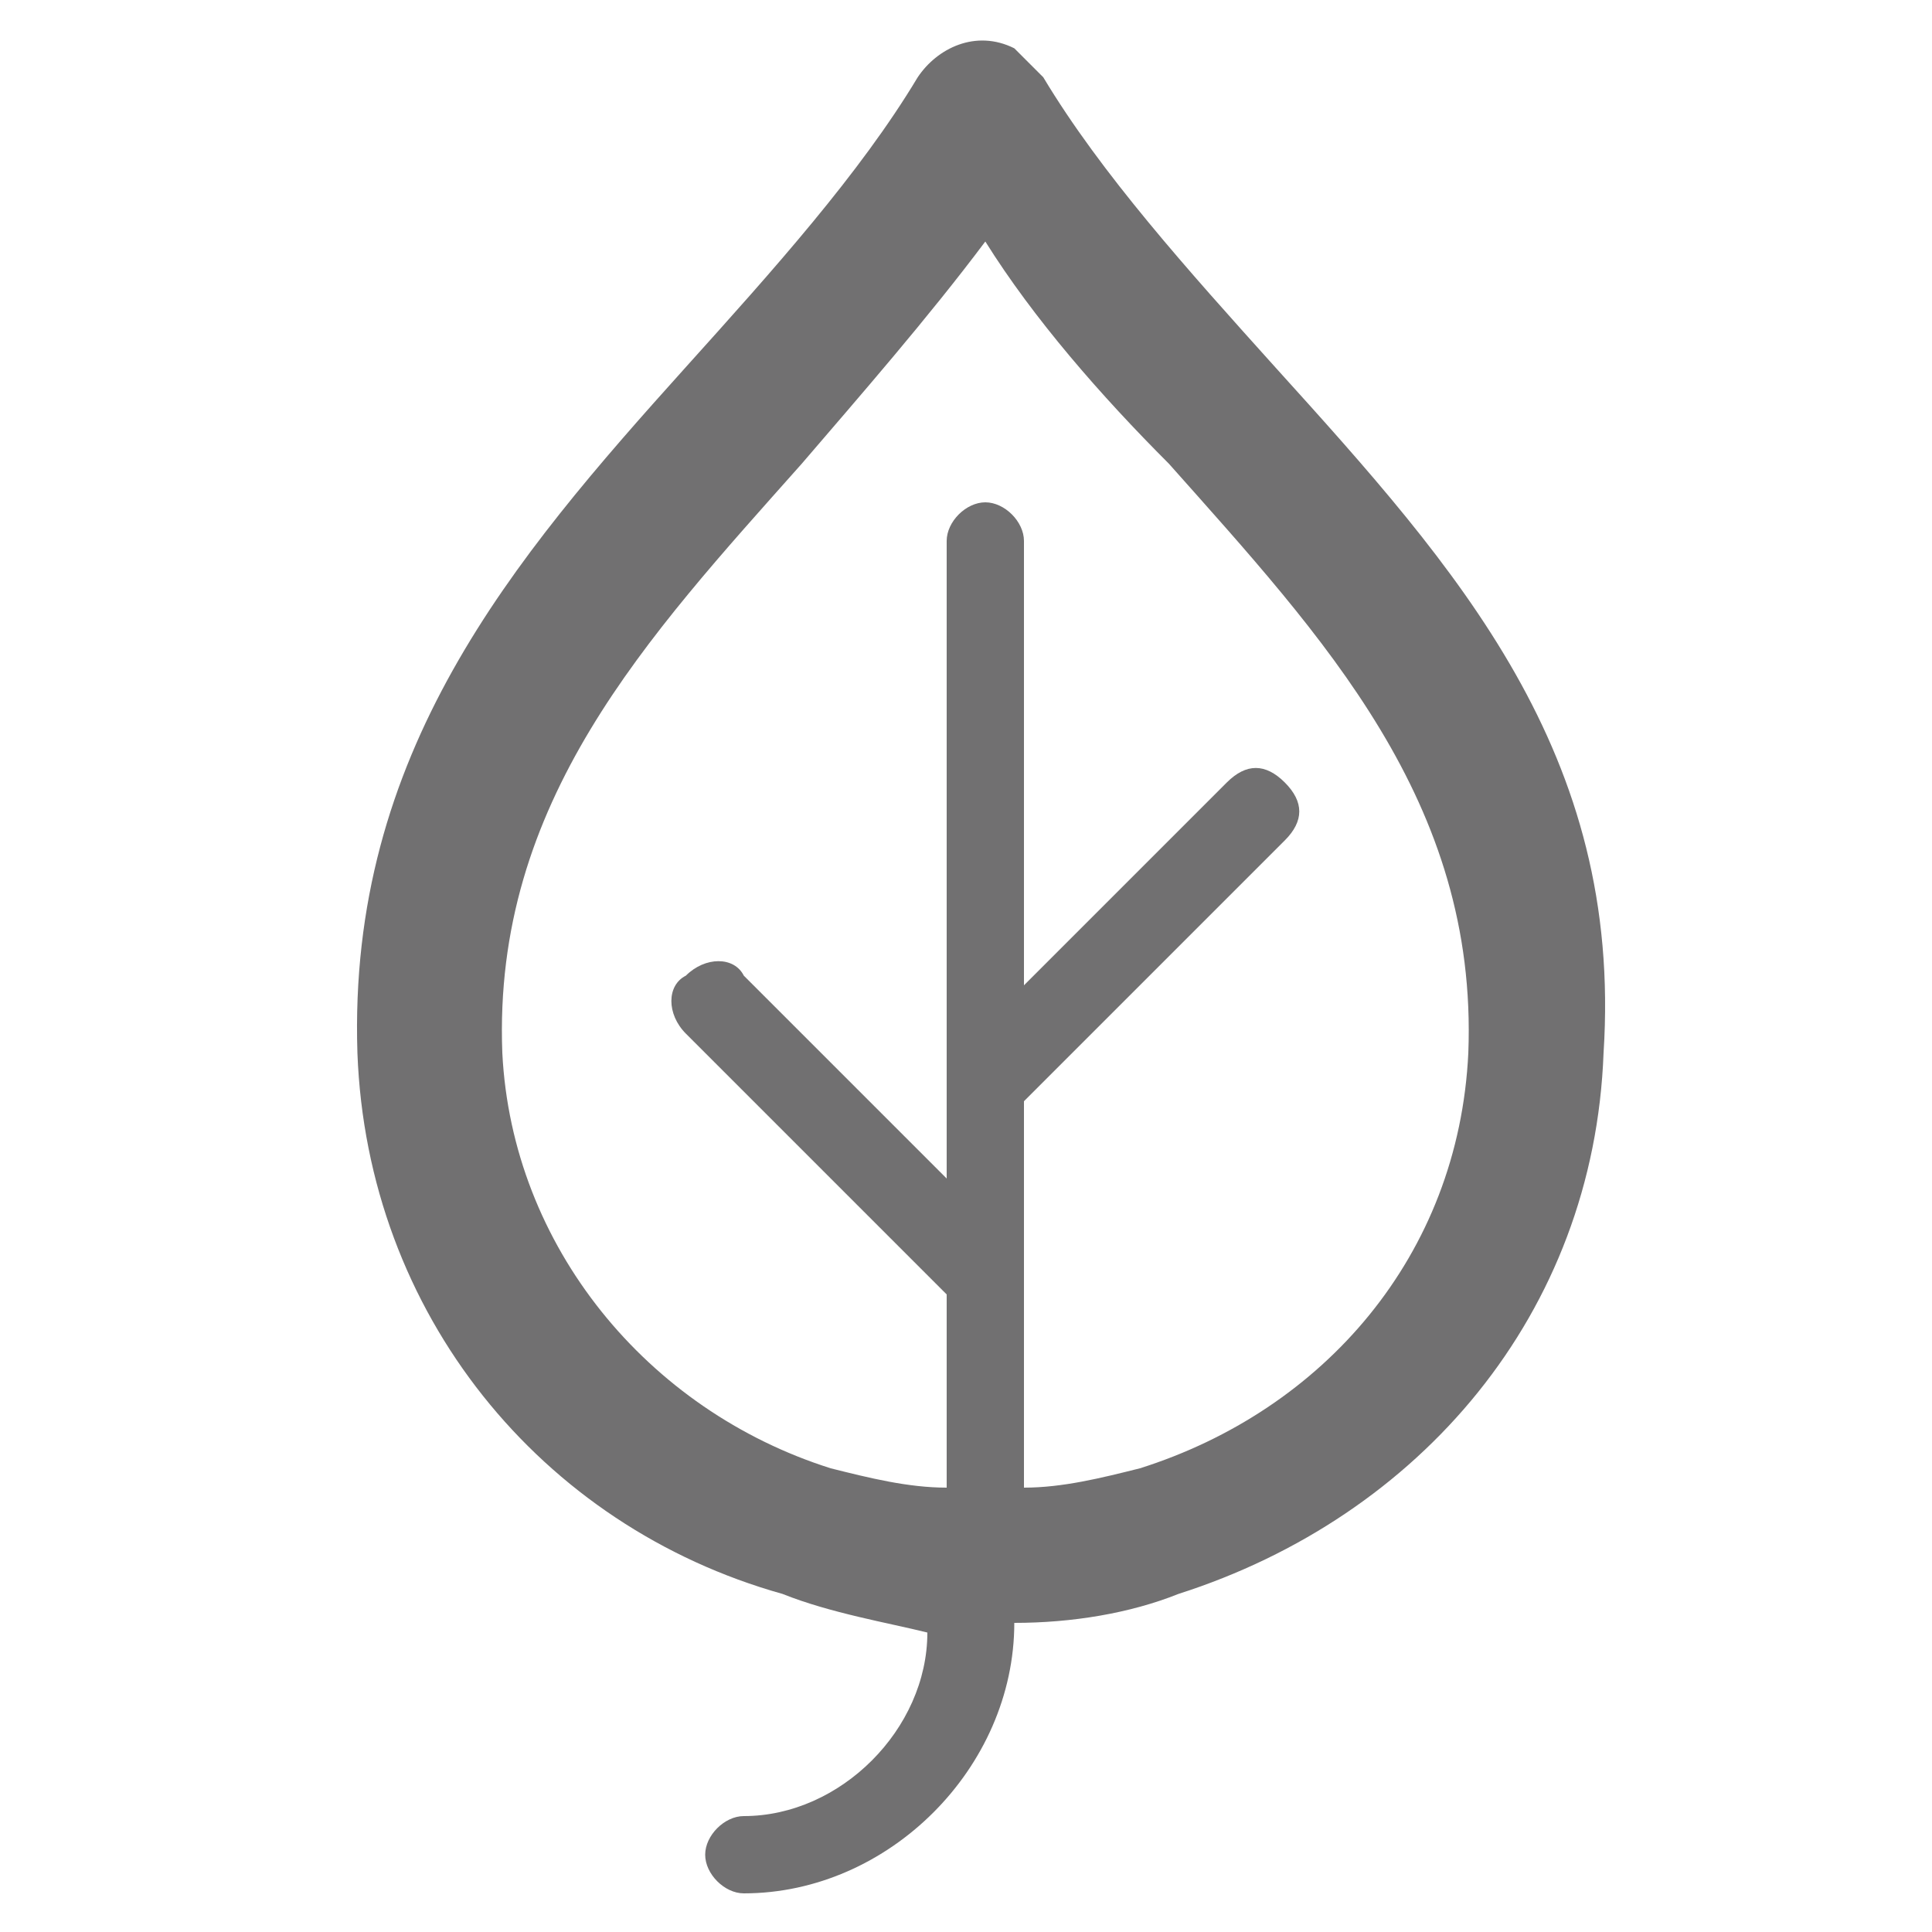 <?xml version="1.0" encoding="utf-8"?>
<!-- Generator: Adobe Illustrator 19.1.0, SVG Export Plug-In . SVG Version: 6.00 Build 0)  -->
<svg version="1.1" id="圖層_1" xmlns="http://www.w3.org/2000/svg" xmlns:xlink="http://www.w3.org/1999/xlink" x="0px" y="0px"
	 viewBox="-271 190 20 20" style="enable-background:new -271 190 20 20;" xml:space="preserve">
<style type="text/css">
	.st0{display:none;}
	.st1{display:inline;fill:#717071;}
	.st2{fill:#717071;}
</style>
<g id="圖層_1_1_" class="st0">
	<path class="st1" d="M-532.8,392c0-0.2-0.2-0.4-0.4-0.4h-2.8c-0.2,0-0.4,0.2-0.4,0.4s0.2,0.4,0.4,0.4h2.7
		C-533,392.4-532.8,392.2-532.8,392L-532.8,392z M-527.8,390.9L-527.8,390.9c-0.4-0.4-1-0.7-1.7-0.7s-1.2,0.3-1.7,0.7
		c-0.4,0.4-0.7,1-0.7,1.7c0,0.3,0.1,0.6,0.2,0.9l-1.5,2.6c-0.1,0.1-0.1,0.2-0.1,0.3c0.1,0.2,0.3,0.4,0.5,0.3l1.2-0.3l0.3,1.2
		c0,0.1,0.1,0.2,0.2,0.3c0.2,0.1,0.5,0,0.6-0.2l1-1.7l1,1.6c0,0.1,0.1,0.2,0.3,0.2c0.2,0.1,0.5-0.1,0.5-0.3l0.3-1.2l1.2,0.3
		c0.1,0,0.2,0,0.3-0.1c0.2-0.1,0.3-0.4,0.1-0.6l-1.5-2.6c0.1-0.3,0.2-0.6,0.2-0.9C-527.1,391.9-527.4,391.3-527.8,390.9
		L-527.8,390.9z M-529.9,394.9L-529.9,394.9l-0.8,1.4l-0.2-0.6c-0.1-0.2-0.3-0.4-0.5-0.3l0,0l-0.6,0.2l0.8-1.4l0,0
		C-530.8,394.6-530.4,394.8-529.9,394.9L-529.9,394.9L-529.9,394.9L-529.9,394.9L-529.9,394.9z M-530.8,393.4L-530.8,393.4
		L-530.8,393.4L-530.8,393.4c-0.2-0.3-0.2-0.5-0.2-0.8c0-0.4,0.2-0.8,0.5-1.1c0.3-0.3,0.7-0.5,1.1-0.5c0.4,0,0.8,0.2,1.1,0.5
		c0.3,0.3,0.5,0.7,0.5,1.1c0,0.4-0.2,0.8-0.4,1.1l0,0C-529.1,394.3-530.3,394.2-530.8,393.4L-530.8,393.4z M-527,395.6L-527,395.6
		l-0.6-0.2c-0.2-0.1-0.5,0.1-0.5,0.3l-0.2,0.6l-0.8-1.4l0,0l0,0l0,0l0,0l0,0c0.5-0.1,0.9-0.3,1.3-0.7l0,0L-527,395.6L-527,395.6z
		 M-524.1,386.7L-524.1,386.7l-5.1-5.1c-0.1-0.1-0.3-0.2-0.5-0.2h-8.3c-0.5,0-1,0.2-1.3,0.6c-0.4,0.3-0.6,0.8-0.6,1.3v14.5
		c0,0.5,0.2,1,0.5,1.3l0,0l0,0c0.4,0.3,0.9,0.5,1.4,0.5h12.2c0.5,0,1-0.2,1.3-0.5l0,0l0,0c0.3-0.3,0.5-0.8,0.5-1.3v-10.6
		C-523.9,387-524,386.8-524.1,386.7L-524.1,386.7z M-529.3,383.5L-529.3,383.5l3.3,3.3h-2.5c-0.2,0-0.4-0.1-0.5-0.2l0,0
		c-0.1-0.1-0.2-0.3-0.2-0.5L-529.3,383.5L-529.3,383.5z M-525.3,397.7L-525.3,397.7c0,0.1-0.1,0.2-0.1,0.3c-0.1,0.1-0.2,0.1-0.3,0.1
		H-538c-0.1,0-0.2-0.1-0.3-0.1c-0.1-0.1-0.1-0.2-0.1-0.3v-14.4c0-0.1,0.1-0.2,0.1-0.3c0.1-0.1,0.2-0.2,0.3-0.2h7.9v3.2
		c0,0.4,0.2,0.8,0.4,1.1l0,0c0.3,0.3,0.7,0.5,1.1,0.5h3.2L-525.3,397.7L-525.3,397.7z M-536,388.6L-536,388.6L-536,388.6L-536,388.6
		L-536,388.6L-536,388.6L-536,388.6L-536,388.6L-536,388.6L-536,388.6L-536,388.6L-536,388.6L-536,388.6L-536,388.6L-536,388.6
		L-536,388.6L-536,388.6L-536,388.6L-536,388.6L-536,388.6L-536,388.6L-536,388.6L-536,388.6L-536,388.6L-536,388.6L-536,388.6
		L-536,388.6L-536,388.6L-536,388.6L-536,388.6L-536,388.6L-536,388.6L-536,388.6L-536,388.6L-536,388.6L-536,388.6L-536,388.6
		L-536,388.6L-536,388.6L-536,388.6L-536,388.6L-536,388.6L-536,388.6L-536,388.6L-536,388.6L-536,388.6L-536,388.6L-536,388.6
		L-536,388.6L-536,388.6L-536,388.6L-536,388.6L-536,388.6L-536,388.6L-536,388.6L-536,388.6L-536,388.6L-536,388.6L-536,388.6
		L-536,388.6L-536,388.6L-536,388.6L-536,388.6L-536,388.6L-536,388.6L-536,388.6L-536,388.6L-536,388.6L-536,388.6L-536,388.6
		L-536,388.6L-536,388.6L-536,388.6L-536,388.6L-536,388.6L-536,388.6L-536,388.6L-536,388.6L-536,388.6L-536,388.6L-536,388.6
		L-536,388.6L-536,388.6L-536,388.6L-536,388.6L-536,388.6L-536,388.6L-536,388.6L-536,388.6L-536,388.6L-536,388.6L-536,388.6
		L-536,388.6L-536,388.6L-536,388.6L-536,388.6L-536,388.6L-536,388.6L-536,388.6L-536,388.6L-536,388.6L-536,388.6L-536,388.6
		L-536,388.6L-536,388.6L-536,388.6L-536,388.6L-536,388.6L-536,388.6L-536,388.6L-536,388.6L-536,388.6L-536,388.6L-536,388.6
		L-536,388.6L-536,388.6L-536,388.6L-536,388.6L-536,388.6L-536,388.6L-536,388.6L-536,388.6L-536,388.6L-536,388.6L-536,388.6
		L-536,388.6L-536,388.6L-536,388.6L-536,388.6L-536,388.6L-536,388.6L-536,388.6L-536,388.6L-536,388.6L-536,388.6L-536,388.6
		L-536,388.6L-536,388.6L-536,388.6L-536,388.6L-536,388.6L-536,388.6L-536,388.6L-536,388.6L-536,388.6L-536,388.6L-536,388.6h8
		l0,0l0,0l0,0l0,0l0,0l0,0l0,0l0,0l0,0l0,0l0,0l0,0l0,0l0,0l0,0l0,0l0,0l0,0l0,0l0,0l0,0l0,0l0,0l0,0l0,0l0,0l0,0l0,0l0,0l0,0l0,0
		l0,0l0,0l0,0l0,0l0,0l0,0l0,0l0,0l0,0l0,0l0,0l0,0l0,0l0,0l0,0l0,0l0,0l0,0l0,0l0,0l0,0l0,0l0,0l0,0l0,0l0,0l0,0l0,0l0,0l0,0l0,0
		l0,0l0,0l0,0l0,0l0,0l0,0l0,0l0,0l0,0l0,0l0,0l0,0l0,0l0,0l0,0l0,0l0,0l0,0l0,0l0,0l0,0l0,0l0,0l0,0l0,0l0,0l0,0l0,0l0,0l0,0l0,0
		l0,0l0,0l0,0l0,0l0,0l0,0l0,0l0,0l0,0l0,0l0,0l0,0l0,0l0,0l0,0l0,0l0,0l0,0l0,0l0,0l0,0l0,0l0,0l0,0l0,0l0,0l0,0l0,0l0,0l0,0l0,0
		l0,0l0,0l0,0l0,0l0,0l0,0l0,0l0,0l0,0l0,0l0,0l0,0l0,0l0,0l0,0l0,0l0,0l0,0l0,0l0,0l0,0H-536L-536,388.6L-536,388.6z M-536,386.5
		L-536,386.5h4.5c0.2,0,0.4-0.2,0.4-0.4s-0.2-0.4-0.4-0.4h-4.5c-0.2,0-0.4,0.2-0.4,0.4S-536.2,386.5-536,386.5L-536,386.5z"/>
</g>
<g id="圖層_3" class="st0">
	<path class="st1" d="M-536,391.5c-0.4,0-0.7,0.3-0.7,0.7c0,0.4,0.3,0.7,0.7,0.7s0.7-0.3,0.7-0.7
		C-535.3,391.8-535.6,391.5-536,391.5L-536,391.5z M-536,394.4L-536,394.4c-0.4,0-0.7,0.3-0.7,0.7c0,0.4,0.3,0.7,0.7,0.7
		s0.7-0.3,0.7-0.7C-535.3,394.8-535.6,394.4-536,394.4L-536,394.4z M-536,388.5L-536,388.5c-0.4,0-0.7,0.3-0.7,0.7
		c0,0.4,0.3,0.7,0.7,0.7s0.7-0.3,0.7-0.7C-535.3,388.8-535.6,388.5-536,388.5L-536,388.5z M-527.8,388.8L-527.8,388.8h-6.1
		c-0.2,0-0.4,0.2-0.4,0.4c0,0.2,0.2,0.4,0.4,0.4h6.1c0.2,0,0.4-0.2,0.4-0.4C-527.4,389-527.6,388.8-527.8,388.8L-527.8,388.8z
		 M-524.6,384.1L-524.6,384.1h-1.9v-0.4c0-0.2-0.2-0.4-0.4-0.4h-2.2c-0.1-0.5-0.4-0.9-0.7-1.3c-0.5-0.5-1.2-0.8-1.9-0.8l0,0
		c-0.8,0-1.5,0.3-2,0.8c-0.5,0.3-0.8,0.8-0.9,1.3h-2.2c-0.2,0-0.4,0.2-0.4,0.4v0.4h-2c-0.4,0-0.7,0.3-0.7,0.7v14.3
		c0,0.4,0.3,0.7,0.7,0.7h14.5c0.4,0,0.7-0.3,0.7-0.7v-14.3C-523.9,384.4-524.2,384.1-524.6,384.1L-524.6,384.1z M-533.3,382.6
		L-533.3,382.6c0.4-0.4,0.9-0.6,1.4-0.6l0,0c0.5,0,1,0.2,1.4,0.6c0.2,0.2,0.4,0.4,0.4,0.7h-3.6C-533.6,383-533.4,382.8-533.3,382.6
		L-533.3,382.6z M-536.4,384.1L-536.4,384.1h9v1.3h-9V384.1L-536.4,384.1z M-525.3,398.4L-525.3,398.4h-13.2v-12.9h1.2v0.4
		c0,0.2,0.2,0.4,0.4,0.4h9.9c0.2,0,0.4-0.2,0.4-0.4v-0.4h1.2L-525.3,398.4L-525.3,398.4z M-527.8,394.7L-527.8,394.7h-6.1
		c-0.2,0-0.4,0.2-0.4,0.4c0,0.2,0.2,0.4,0.4,0.4h6.1c0.2,0,0.4-0.2,0.4-0.4C-527.4,394.9-527.6,394.7-527.8,394.7L-527.8,394.7z
		 M-527.8,391.8L-527.8,391.8h-6.1c-0.2,0-0.4,0.2-0.4,0.4c0,0.2,0.2,0.4,0.4,0.4h6.1c0.2,0,0.4-0.2,0.4-0.4
		C-527.4,392-527.6,391.8-527.8,391.8L-527.8,391.8z"/>
</g>
<path class="st2" d="M-262.9,206.5c-2.5-0.7-4.3-2.9-4.4-5.6c-0.1-3.1,1.6-5.1,3.4-7.1c0.9-1,1.8-2,2.4-3c0.2-0.3,0.6-0.5,1-0.3
	c0.1,0.1,0.2,0.2,0.3,0.3l0,0c0.6,1,1.5,2,2.4,3c1.9,2.1,3.6,4,3.4,7.1c-0.1,2.7-1.9,4.8-4.4,5.6c-0.5,0.2-1.1,0.3-1.7,0.3v0
	c0,1.5-1.3,2.8-2.8,2.8c-0.2,0-0.4-0.2-0.4-0.4c0-0.2,0.2-0.4,0.4-0.4c1,0,1.9-0.9,1.9-1.9v0C-261.8,206.8-262.4,206.7-262.9,206.5
	L-262.9,206.5z M-263.9,200.7L-263.9,200.7c-0.2-0.2-0.2-0.5,0-0.6c0.2-0.2,0.5-0.2,0.6,0l2.1,2.1v-6.6c0-0.2,0.2-0.4,0.4-0.4
	c0.2,0,0.4,0.2,0.4,0.4v4.6l2.1-2.1c0.2-0.2,0.4-0.2,0.6,0c0.2,0.2,0.2,0.4,0,0.6l-2.7,2.7v4c0.4,0,0.8-0.1,1.2-0.2
	c1.9-0.6,3.3-2.2,3.4-4.3c0.1-2.6-1.5-4.3-3.1-6.1c-0.7-0.7-1.4-1.5-1.9-2.3c-0.6,0.8-1.3,1.6-1.9,2.3c-1.6,1.8-3.2,3.5-3.1,6.1
	c0.1,2,1.5,3.7,3.4,4.3c0.4,0.1,0.8,0.2,1.2,0.2v-2L-263.9,200.7L-263.9,200.7z"/>
</svg>
